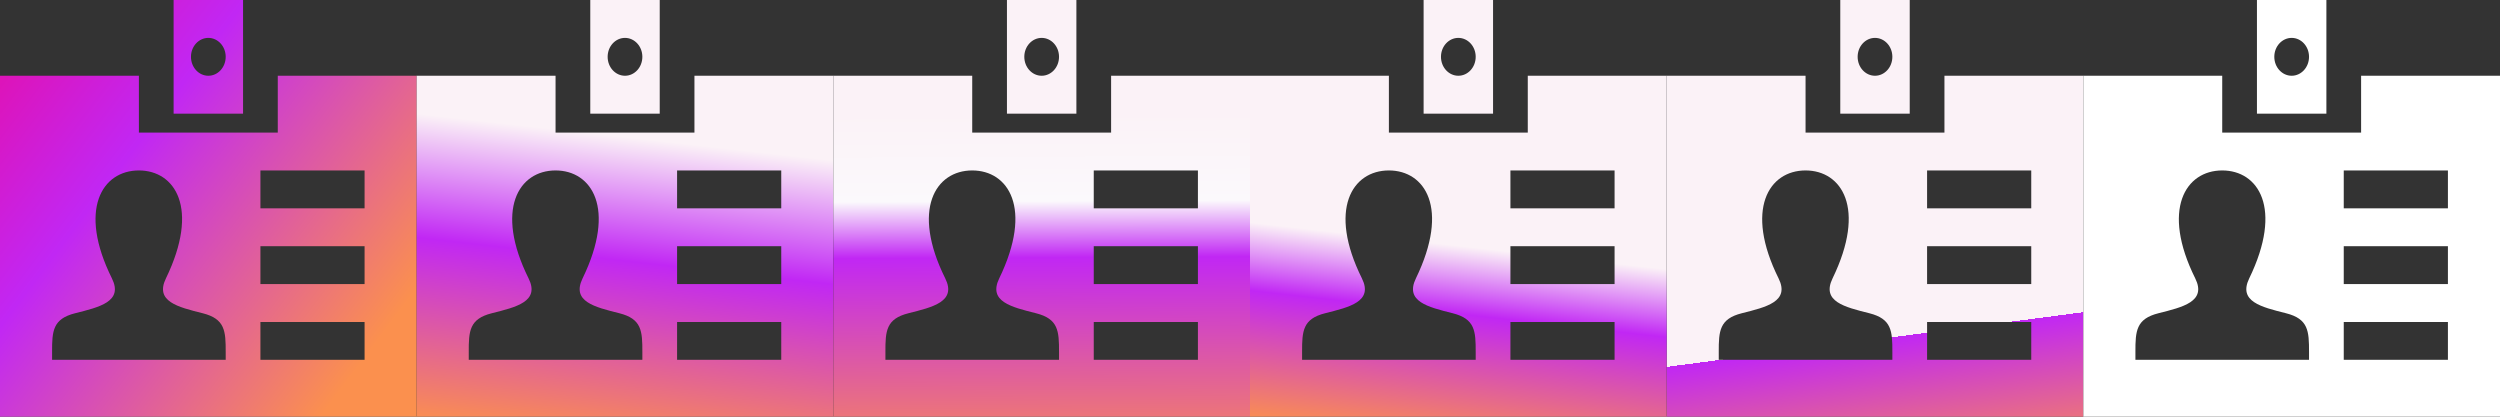 <svg width="100%"  height="100%" viewBox="0 0 90 15" preserveAspectRatio="slice" fill="none" xmlns="http://www.w3.org/2000/svg">
<rect x="0" y="0" width="90" height="15" fill="#333333" stroke="none"/>
<path d="M6.25 0V4.091H8.75V0H6.25ZM7.5 2.727C7.155 2.727 6.875 2.422 6.875 2.045C6.875 1.669 7.155 1.364 7.5 1.364C7.845 1.364 8.125 1.669 8.125 2.045C8.125 2.422 7.845 2.727 7.5 2.727ZM10 2.727V4.773H5V2.727H0V15H15V2.727H10ZM8.125 12.954H1.875V12.67C1.873 11.912 1.903 11.479 2.703 11.277C3.579 11.056 4.444 10.859 4.029 10.022C2.796 7.542 3.677 6.136 5 6.136C6.298 6.136 7.201 7.49 5.973 10.022C5.568 10.854 6.402 11.052 7.298 11.277C8.101 11.48 8.128 11.915 8.125 12.68V12.954ZM13.125 12.954H9.375V11.591H13.125V12.954ZM13.125 10.227H9.375V8.864H13.125V10.227ZM13.125 7.5H9.375V6.136H13.125V7.5Z" fill="url(#paint0_linear_16_45)"/>
<path d="M66.25 0V4.091H68.75V0H66.25ZM67.5 2.727C67.155 2.727 66.875 2.422 66.875 2.045C66.875 1.669 67.155 1.364 67.5 1.364C67.845 1.364 68.125 1.669 68.125 2.045C68.125 2.422 67.845 2.727 67.5 2.727ZM70 2.727V4.773H65V2.727H60V15H75V2.727H70ZM68.125 12.954H61.875V12.67C61.873 11.912 61.903 11.479 62.703 11.277C63.579 11.056 64.444 10.859 64.029 10.022C62.796 7.542 63.677 6.136 65 6.136C66.298 6.136 67.201 7.49 65.972 10.022C65.568 10.854 66.403 11.052 67.298 11.277C68.101 11.48 68.128 11.915 68.125 12.68V12.954ZM73.125 12.954H69.375V11.591H73.125V12.954ZM73.125 10.227H69.375V8.864H73.125V10.227ZM73.125 7.5H69.375V6.136H73.125V7.5Z" fill="url(#paint1_linear_16_45)"/>
<path d="M51.25 0V4.091H53.75V0H51.25ZM52.5 2.727C52.155 2.727 51.875 2.422 51.875 2.045C51.875 1.669 52.155 1.364 52.5 1.364C52.845 1.364 53.125 1.669 53.125 2.045C53.125 2.422 52.845 2.727 52.5 2.727ZM55 2.727V4.773H50V2.727H45V15H60V2.727H55ZM53.125 12.954H46.875V12.67C46.873 11.912 46.903 11.479 47.703 11.277C48.579 11.056 49.444 10.859 49.029 10.022C47.796 7.542 48.677 6.136 50 6.136C51.298 6.136 52.201 7.49 50.972 10.022C50.568 10.854 51.403 11.052 52.298 11.277C53.101 11.48 53.128 11.915 53.125 12.68V12.954ZM58.125 12.954H54.375V11.591H58.125V12.954ZM58.125 10.227H54.375V8.864H58.125V10.227ZM58.125 7.5H54.375V6.136H58.125V7.5Z" fill="url(#paint2_linear_16_45)"/>
<path d="M21.25 0V4.091H23.75V0H21.25ZM22.5 2.727C22.155 2.727 21.875 2.422 21.875 2.045C21.875 1.669 22.155 1.364 22.5 1.364C22.845 1.364 23.125 1.669 23.125 2.045C23.125 2.422 22.845 2.727 22.5 2.727ZM25 2.727V4.773H20V2.727H15V15H30V2.727H25ZM23.125 12.954H16.875V12.67C16.872 11.912 16.902 11.479 17.703 11.277C18.579 11.056 19.444 10.859 19.029 10.022C17.796 7.542 18.677 6.136 20 6.136C21.298 6.136 22.201 7.49 20.973 10.022C20.568 10.854 21.402 11.052 22.298 11.277C23.101 11.48 23.128 11.915 23.125 12.68V12.954ZM28.125 12.954H24.375V11.591H28.125V12.954ZM28.125 10.227H24.375V8.864H28.125V10.227ZM28.125 7.5H24.375V6.136H28.125V7.5Z" fill="url(#paint3_linear_16_45)"/>
<path d="M36.25 0V4.091H38.75V0H36.25ZM37.5 2.727C37.155 2.727 36.875 2.422 36.875 2.045C36.875 1.669 37.155 1.364 37.5 1.364C37.845 1.364 38.125 1.669 38.125 2.045C38.125 2.422 37.845 2.727 37.5 2.727ZM40 2.727V4.773H35V2.727H30V15H45V2.727H40ZM38.125 12.954H31.875V12.67C31.872 11.912 31.902 11.479 32.703 11.277C33.579 11.056 34.444 10.859 34.029 10.022C32.796 7.542 33.677 6.136 35 6.136C36.298 6.136 37.201 7.49 35.972 10.022C35.568 10.854 36.403 11.052 37.298 11.277C38.101 11.48 38.128 11.915 38.125 12.68V12.954ZM43.125 12.954H39.375V11.591H43.125V12.954ZM43.125 10.227H39.375V8.864H43.125V10.227ZM43.125 7.5H39.375V6.136H43.125V7.5Z" fill="url(#paint4_linear_16_45)"/>
<path d="M81.25 0V4.091H83.75V0H81.25ZM82.5 2.727C82.155 2.727 81.875 2.422 81.875 2.045C81.875 1.669 82.155 1.364 82.5 1.364C82.845 1.364 83.125 1.669 83.125 2.045C83.125 2.422 82.845 2.727 82.5 2.727ZM85 2.727V4.773H80V2.727H75V15H90V2.727H85ZM83.125 12.954H76.875V12.67C76.873 11.912 76.903 11.479 77.703 11.277C78.579 11.056 79.444 10.859 79.029 10.022C77.796 7.542 78.677 6.136 80 6.136C81.298 6.136 82.201 7.49 80.972 10.022C80.568 10.854 81.403 11.052 82.298 11.277C83.101 11.48 83.128 11.915 83.125 12.68V12.954ZM88.125 12.954H84.375V11.591H88.125V12.954ZM88.125 10.227H84.375V8.864H88.125V10.227ZM88.125 7.5H84.375V6.136H88.125V7.5Z" fill="white"/>
<defs>
<linearGradient id="paint0_linear_16_45" x1="-4.062" y1="1.023" x2="12.635" y2="13.573" gradientUnits="userSpaceOnUse">
<stop stop-color="#F40489"/>
<stop offset="0.464" stop-color="#C127F4"/>
<stop offset="1" stop-color="#FB904E"/>
</linearGradient>
<linearGradient id="paint1_linear_16_45" x1="64.167" y1="-5.69897e-08" x2="66.74" y2="19.6" gradientUnits="userSpaceOnUse">
<stop offset="0.635" stop-color="#FBF2F7"/>
<stop offset="0.635" stop-color="#C127F4"/>
<stop offset="0.905" stop-color="#FB904E"/>
</linearGradient>
<linearGradient id="paint2_linear_16_45" x1="50.833" y1="1.72897e-08" x2="48.892" y2="17.282" gradientUnits="userSpaceOnUse">
<stop offset="0.495" stop-color="#FBF2F7"/>
<stop offset="0.635" stop-color="#C127F4"/>
<stop offset="0.905" stop-color="#FB904E"/>
</linearGradient>
<linearGradient id="paint3_linear_16_45" x1="20.833" y1="1.72897e-08" x2="18.892" y2="17.282" gradientUnits="userSpaceOnUse">
<stop offset="0.271" stop-color="#FBF2F7"/>
<stop offset="0.526" stop-color="#C127F4"/>
<stop offset="0.905" stop-color="#FB904E"/>
</linearGradient>
<linearGradient id="paint4_linear_16_45" x1="34.167" y1="-1.5" x2="34.263" y2="19.007" gradientUnits="userSpaceOnUse">
<stop offset="0.271" stop-color="#FBF2F7"/>
<stop offset="0.427" stop-color="#FBF9FC"/>
<stop offset="0.526" stop-color="#C127F4"/>
<stop offset="0.905" stop-color="#FB904E"/>
</linearGradient>
</defs>
</svg>
